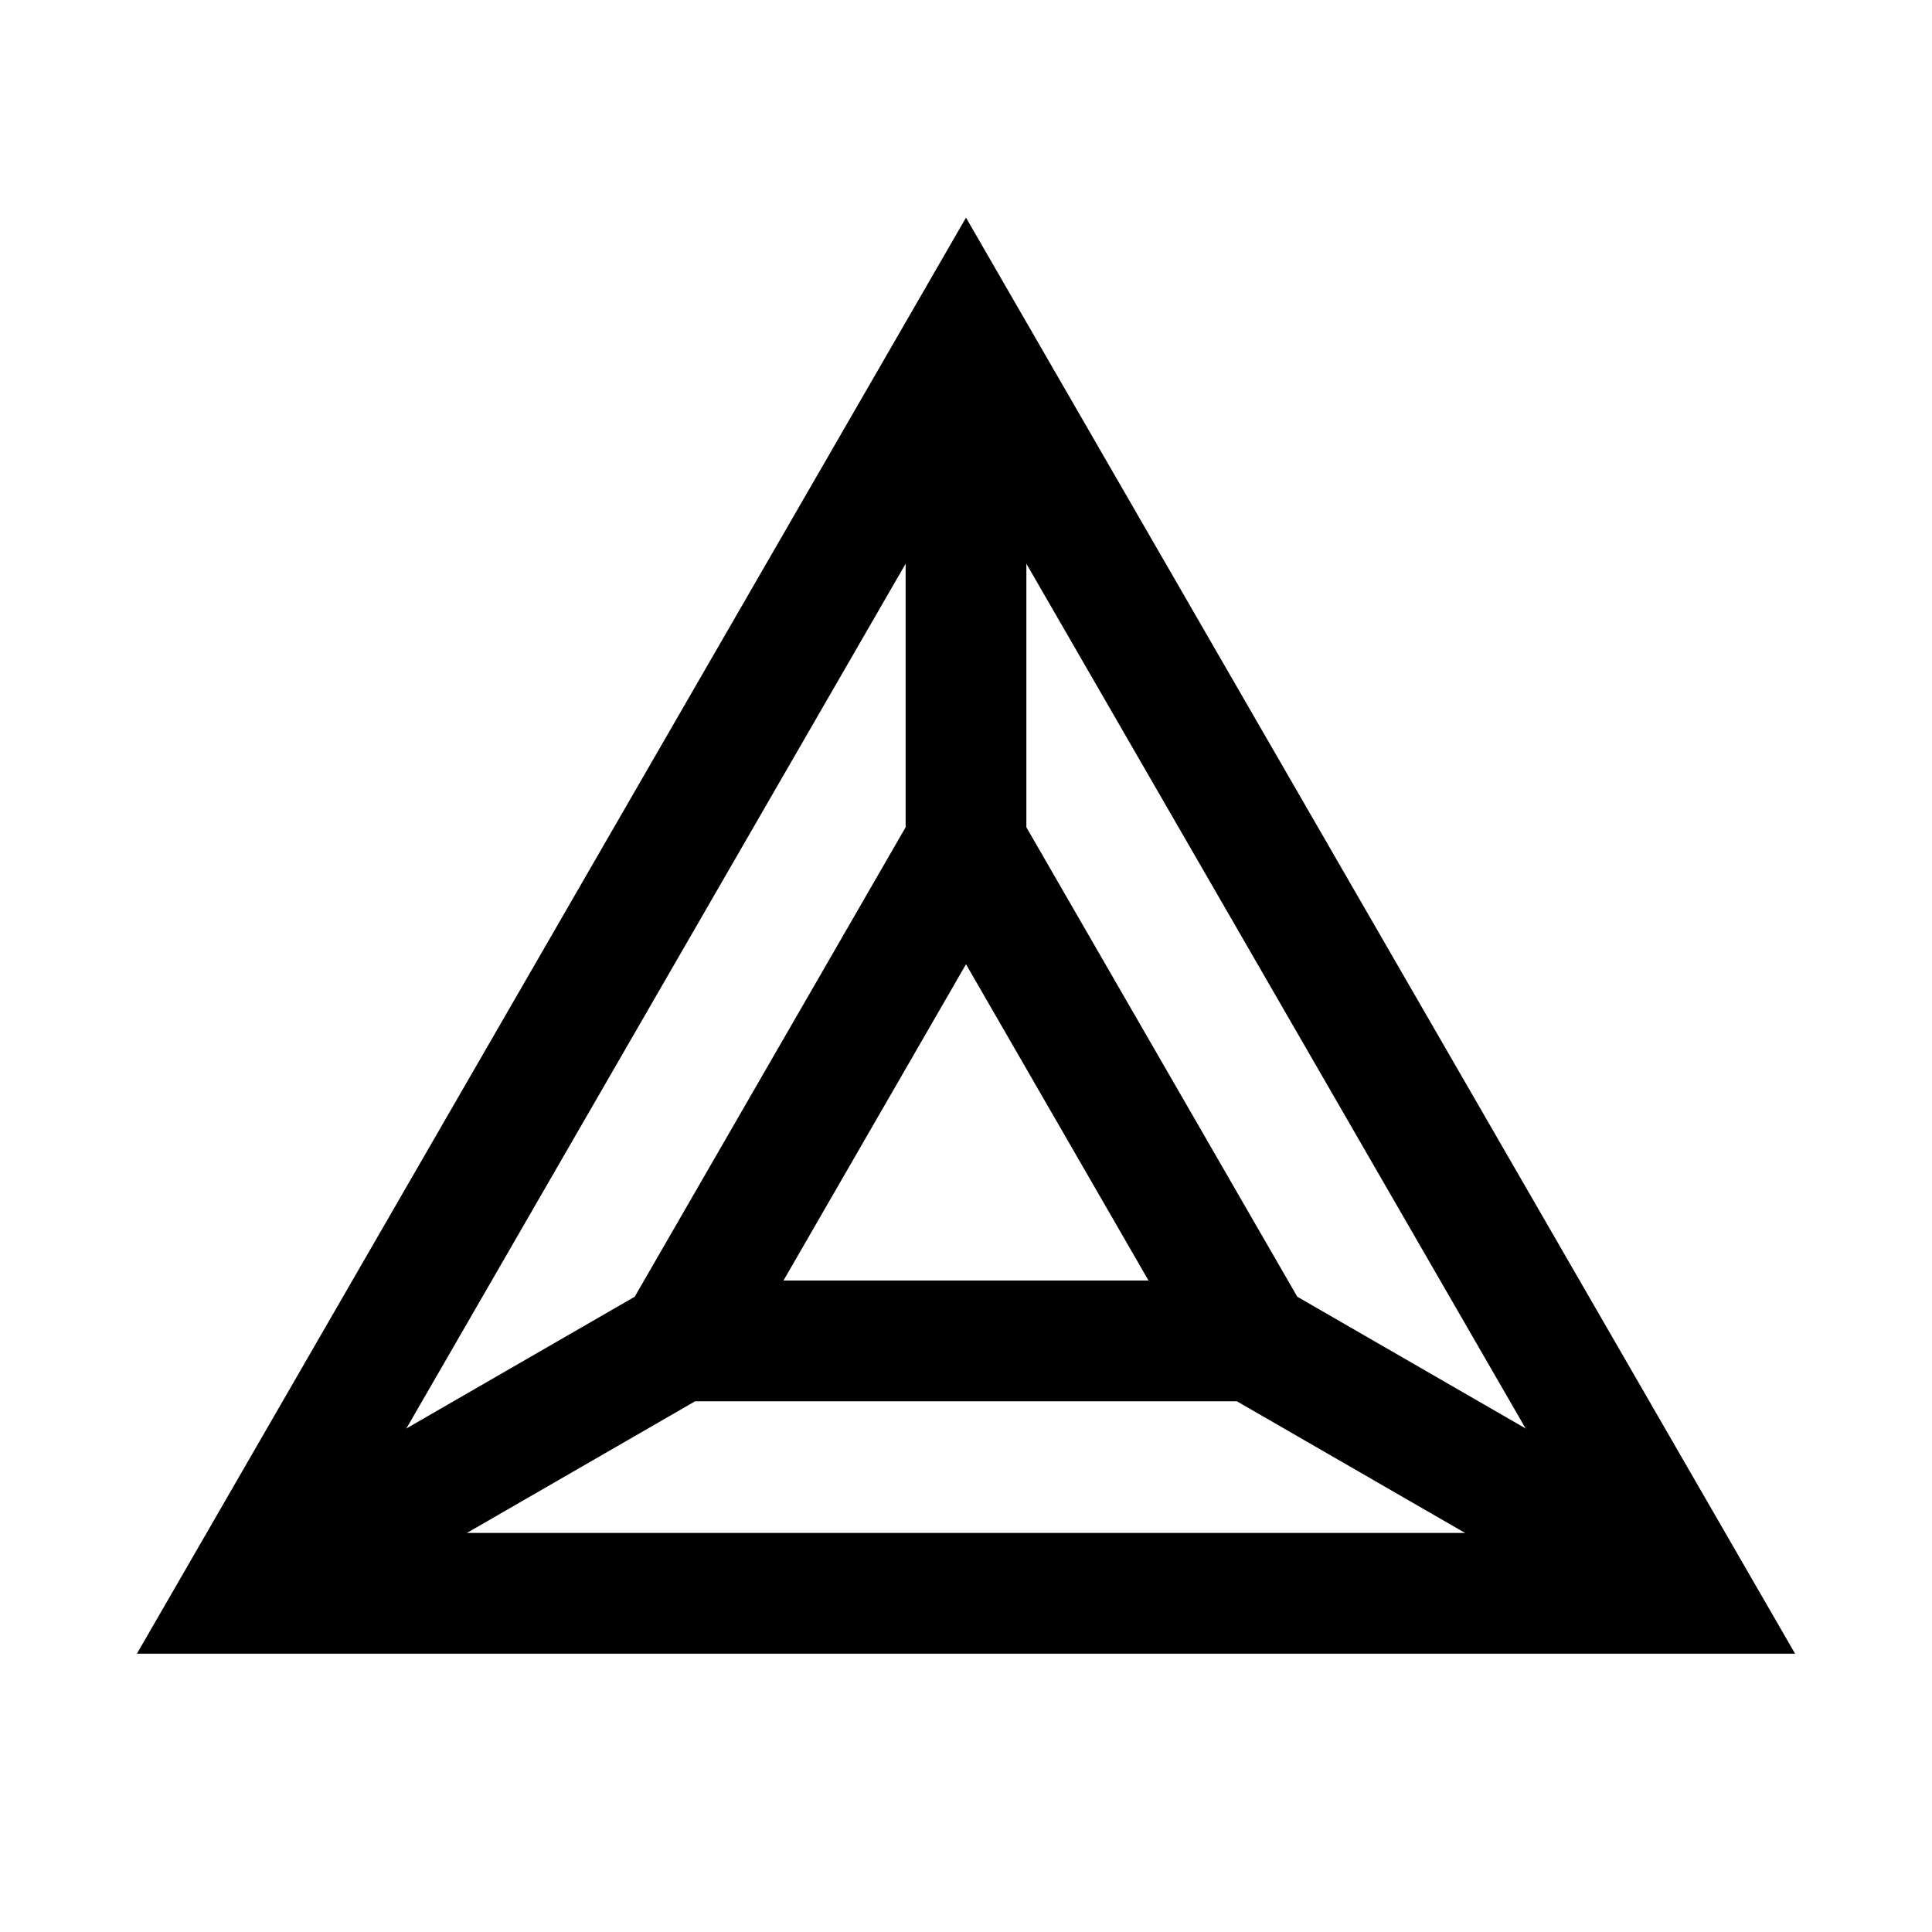 <svg xmlns="http://www.w3.org/2000/svg" width="64" height="64" viewBox="0 0 64 64" fill="none" stroke-width="4px" stroke="#000"><path d="M32 11.21L8 52.78h48L32 11.21z"/><path d="M32 27.94l-9.51 16.48h19.02L32 27.94zM32 27.94V11.22M41.51 44.42L56 52.78M22.49 44.42L8 52.78"/></svg>